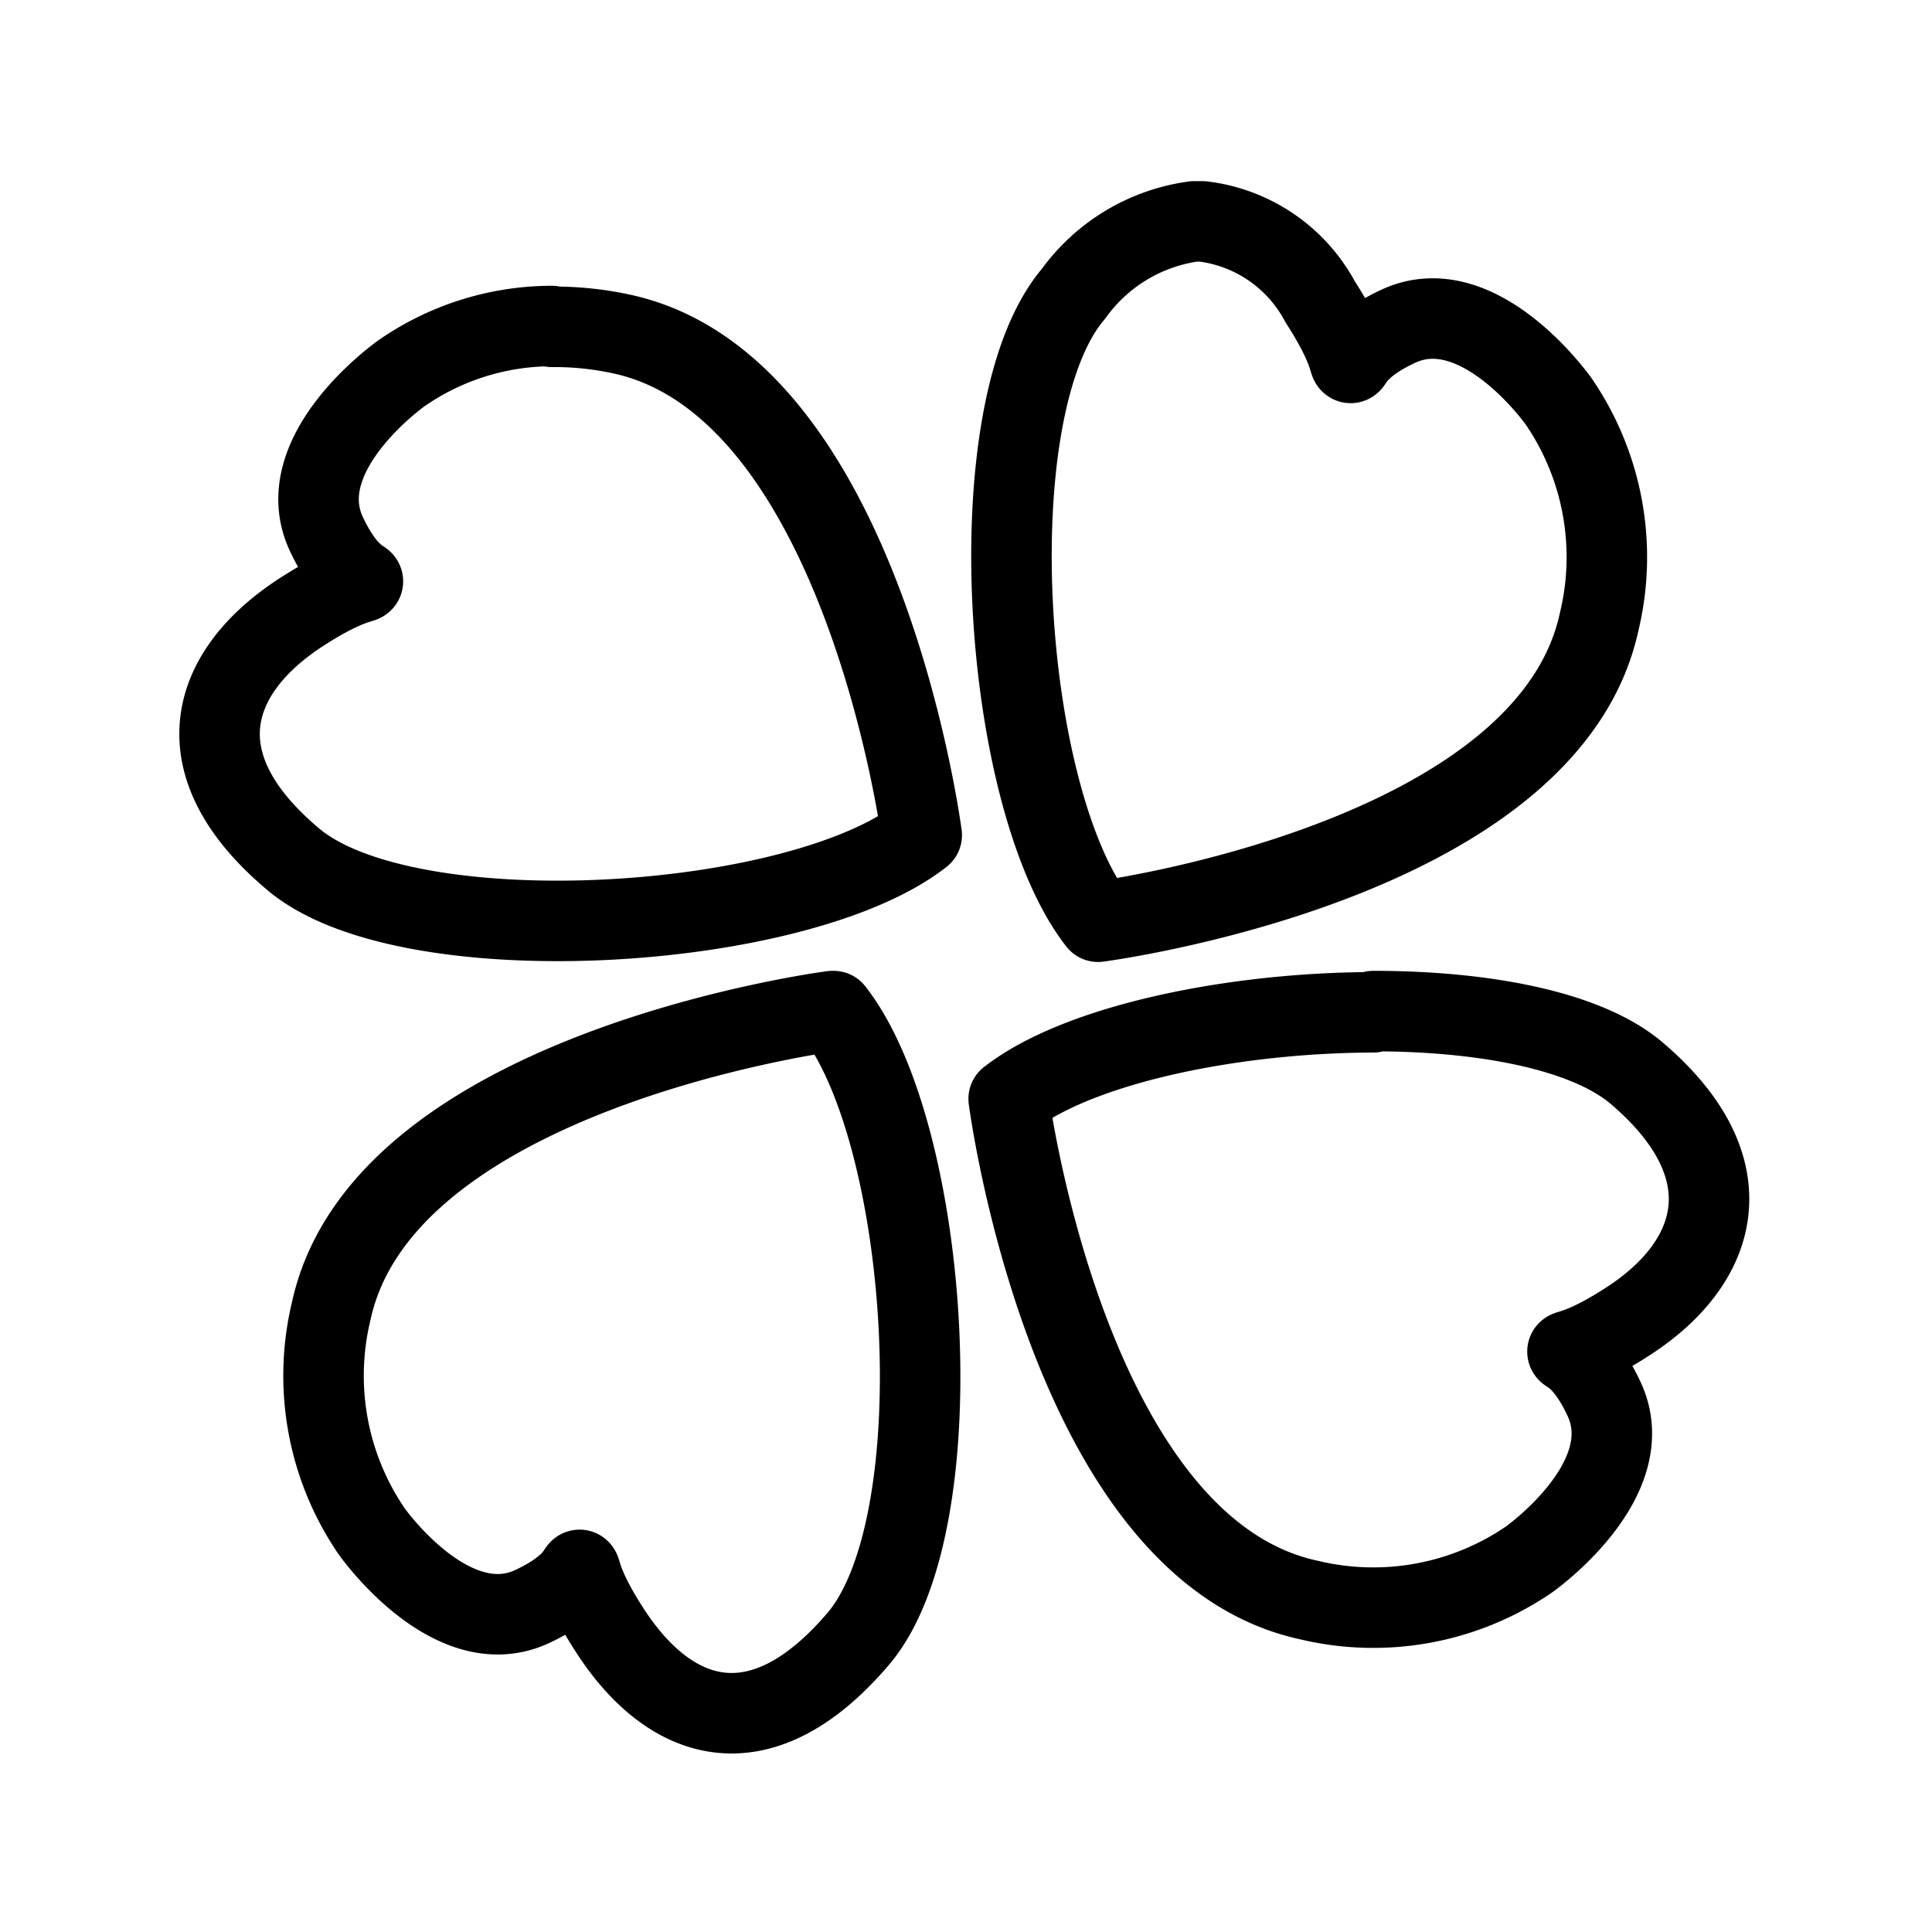 <svg id="Layer_2" data-name="Layer 2" xmlns="http://www.w3.org/2000/svg" viewBox="0 0 48 48"><defs><style>.cls-1{stroke-width:2px;fill:none;stroke:#000;stroke-linecap:round;stroke-linejoin:round;}</style></defs><path class="cls-1" d="M29.87,5.5a3.83,3.83,0,0,1,2.93,2c1.47,2.28-.09,1.56,1.93.61s4,1.87,4,1.87a6.85,6.85,0,0,1,1,5.47c-1.3,6-12.45,7.45-12.45,7.45-2.4-3.07-3.05-12.74-.61-15.6a4.42,4.42,0,0,1,3-1.8ZM13.71,8.12a7.85,7.85,0,0,1,1.74.18c6,1.3,7.45,12.45,7.45,12.45-3.06,2.4-12.74,3-15.6.61s-2.08-4.69.2-6.16,1.56.09.61-1.93,1.87-4,1.87-4a6.56,6.56,0,0,1,3.73-1.17Zm7,17c2.4,3.06,3.05,12.74.61,15.6s-4.68,2.08-6.16-.2.09-1.56-1.93-.61-4-1.87-4-1.87a6.85,6.85,0,0,1-1-5.47c1.3-6,12.45-7.45,12.45-7.45Zm13.41,0c2.74,0,5.29.48,6.54,1.54,2.75,2.34,2.08,4.68-.2,6.16s-1.56-.09-.61,1.93-1.87,4-1.87,4a6.85,6.85,0,0,1-5.47,1c-6-1.3-7.45-12.45-7.45-12.45,1.73-1.35,5.54-2.14,9.06-2.15Z"/></svg>
